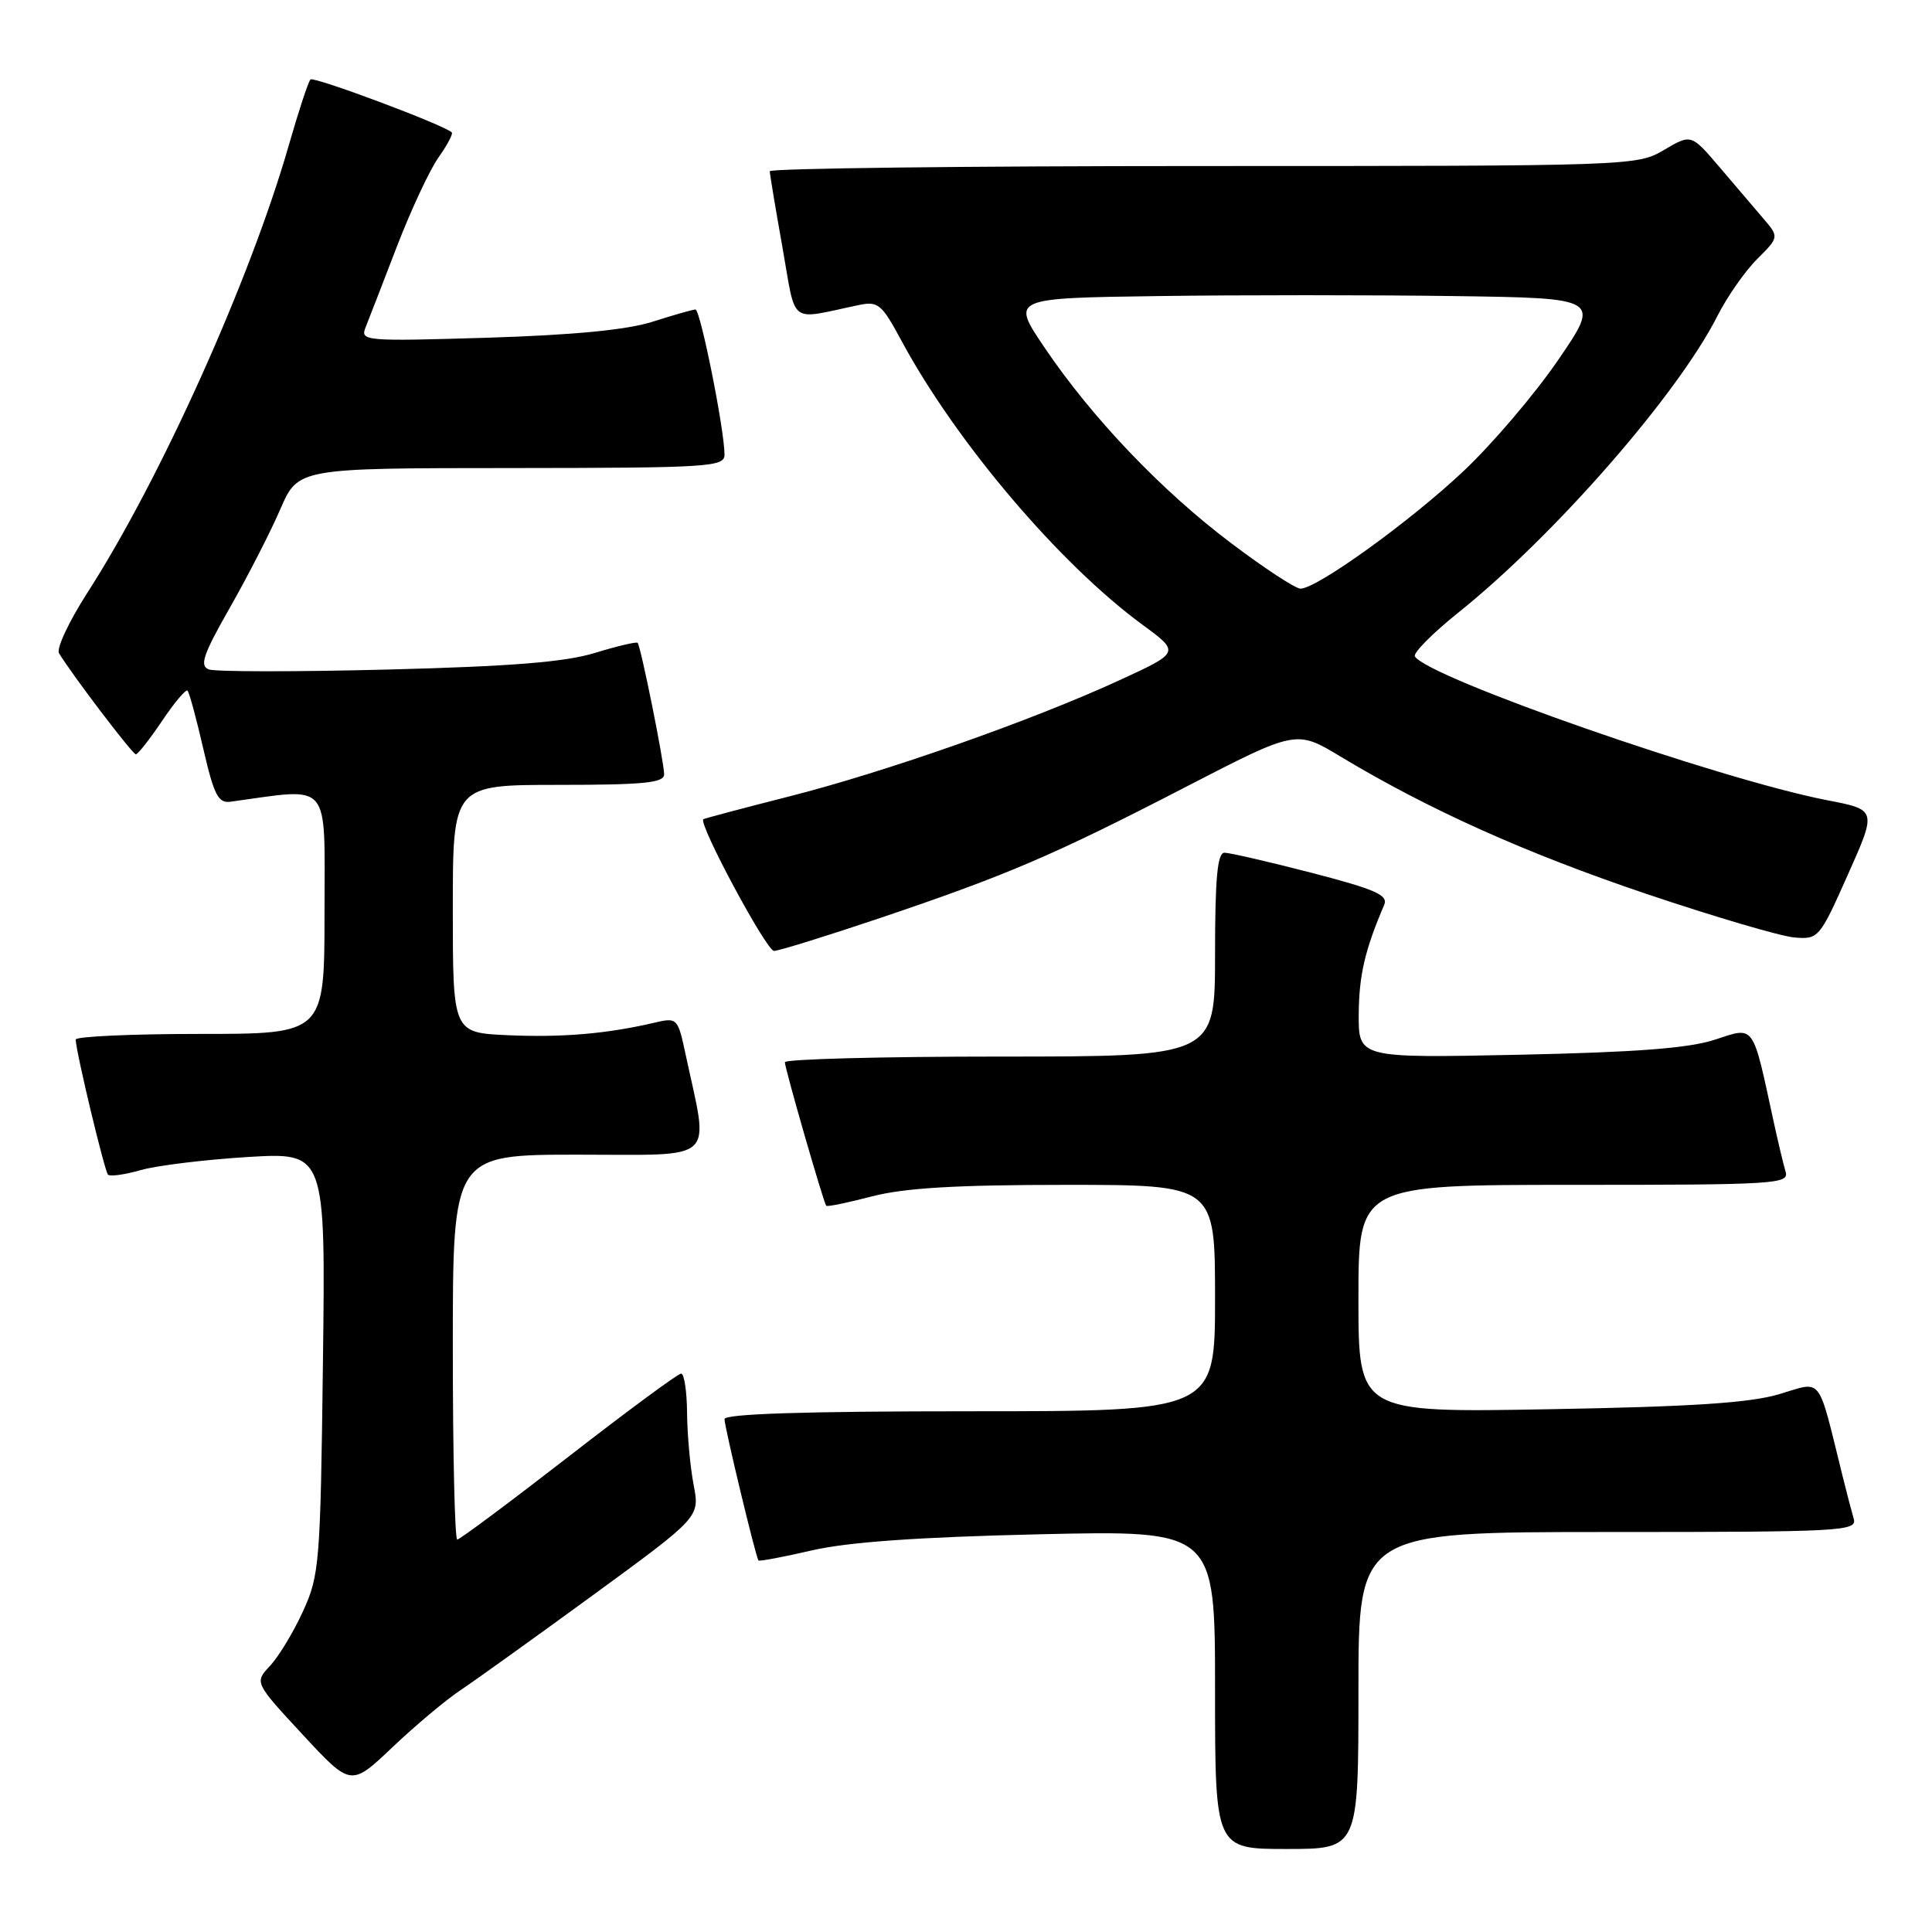 <?xml version="1.0" encoding="UTF-8" standalone="no"?>
<!DOCTYPE svg PUBLIC "-//W3C//DTD SVG 1.1//EN" "http://www.w3.org/Graphics/SVG/1.1/DTD/svg11.dtd" >
<svg xmlns="http://www.w3.org/2000/svg" xmlns:xlink="http://www.w3.org/1999/xlink" version="1.1" viewBox="0 0 256 256">
 <g >
 <path fill="currentColor"
d=" M 180.00 224.00 C 180.00 203.00 180.00 203.00 213.07 203.00 C 244.09 203.00 246.10 202.89 245.63 201.25 C 245.35 200.29 244.67 197.70 244.13 195.50 C 240.78 182.00 241.57 183.01 235.74 184.74 C 231.83 185.90 224.09 186.40 205.25 186.73 C 180.00 187.18 180.00 187.18 180.00 172.09 C 180.00 157.00 180.00 157.00 208.57 157.00 C 235.31 157.00 237.10 156.89 236.60 155.25 C 236.31 154.29 235.59 151.25 234.99 148.50 C 232.18 135.51 232.55 136.02 227.24 137.76 C 223.78 138.90 216.78 139.43 201.25 139.76 C 180.00 140.20 180.00 140.20 180.04 134.35 C 180.08 129.21 180.86 125.86 183.41 119.91 C 183.97 118.60 182.28 117.86 173.79 115.65 C 168.13 114.19 162.94 112.99 162.25 112.99 C 161.31 113.00 161.00 116.37 161.00 126.50 C 161.00 140.00 161.00 140.00 132.50 140.00 C 116.82 140.00 104.00 140.34 104.00 140.75 C 104.00 141.59 109.12 159.34 109.48 159.77 C 109.61 159.93 112.35 159.36 115.57 158.52 C 119.86 157.41 126.70 157.00 141.21 157.00 C 161.00 157.00 161.00 157.00 161.00 172.00 C 161.00 187.00 161.00 187.00 128.50 187.00 C 106.74 187.00 96.00 187.34 96.00 188.04 C 96.00 189.08 100.13 206.27 100.50 206.77 C 100.61 206.91 103.80 206.31 107.60 205.43 C 112.37 204.33 121.68 203.67 137.75 203.30 C 161.00 202.77 161.00 202.77 161.00 223.88 C 161.00 245.00 161.00 245.00 170.50 245.00 C 180.00 245.00 180.00 245.00 180.00 224.00 Z  M 61.00 223.97 C 62.92 222.69 70.85 217.00 78.62 211.33 C 92.73 201.02 92.73 201.02 91.91 196.76 C 91.46 194.42 91.07 190.14 91.04 187.25 C 91.02 184.36 90.66 182.00 90.25 182.01 C 89.84 182.01 83.13 186.96 75.34 193.01 C 67.55 199.05 60.91 204.00 60.59 204.00 C 60.26 204.00 60.00 192.53 60.00 178.50 C 60.00 153.00 60.00 153.00 76.63 153.00 C 95.25 153.00 93.95 154.20 90.88 139.87 C 89.80 134.83 89.77 134.80 86.64 135.53 C 80.37 136.99 74.44 137.49 67.29 137.17 C 60.00 136.84 60.00 136.84 60.00 120.42 C 60.00 104.00 60.00 104.00 74.00 104.00 C 85.30 104.00 88.00 103.73 88.00 102.61 C 88.00 100.97 84.91 85.65 84.49 85.18 C 84.33 85.01 81.79 85.61 78.85 86.51 C 74.88 87.73 67.78 88.30 51.34 88.72 C 39.15 89.03 28.50 89.02 27.66 88.70 C 26.41 88.22 26.93 86.71 30.46 80.52 C 32.84 76.34 35.85 70.47 37.14 67.48 C 39.50 62.03 39.50 62.03 67.75 62.02 C 93.98 62.00 96.00 61.87 96.00 60.25 C 96.01 57.00 92.80 41.00 92.15 41.01 C 91.79 41.02 89.25 41.74 86.50 42.62 C 83.10 43.71 76.08 44.39 64.59 44.75 C 48.33 45.24 47.71 45.19 48.44 43.38 C 48.85 42.35 50.73 37.51 52.60 32.64 C 54.48 27.77 56.96 22.46 58.12 20.84 C 59.27 19.21 60.06 17.73 59.86 17.54 C 58.83 16.55 41.57 10.09 41.14 10.53 C 40.85 10.81 39.56 14.75 38.26 19.27 C 33.14 37.11 21.25 63.52 11.56 78.57 C 9.13 82.35 7.45 85.94 7.82 86.56 C 9.55 89.41 17.55 99.94 18.00 99.95 C 18.27 99.95 19.84 97.96 21.47 95.53 C 23.10 93.10 24.63 91.29 24.85 91.52 C 25.08 91.75 26.02 95.21 26.94 99.22 C 28.36 105.38 28.92 106.46 30.56 106.23 C 44.05 104.39 43.00 103.16 43.00 120.86 C 43.00 137.00 43.00 137.00 26.50 137.00 C 17.43 137.00 10.01 137.34 10.03 137.75 C 10.08 139.45 13.86 155.19 14.31 155.65 C 14.59 155.92 16.54 155.65 18.66 155.04 C 20.77 154.44 27.14 153.66 32.82 153.31 C 43.14 152.69 43.14 152.69 42.79 180.60 C 42.46 207.16 42.33 208.74 40.15 213.50 C 38.90 216.25 36.93 219.50 35.79 220.72 C 33.71 222.94 33.71 222.94 40.10 229.84 C 46.50 236.74 46.50 236.74 52.00 231.52 C 55.02 228.65 59.08 225.25 61.00 223.97 Z  M 116.59 121.65 C 133.47 115.95 139.55 113.35 157.13 104.27 C 171.76 96.71 171.76 96.71 177.63 100.25 C 189.31 107.28 202.21 113.07 218.20 118.46 C 227.16 121.48 235.97 124.07 237.76 124.22 C 240.95 124.49 241.10 124.33 244.85 115.90 C 248.69 107.30 248.69 107.30 242.09 106.03 C 227.79 103.25 189.23 89.80 187.48 86.98 C 187.21 86.54 189.81 83.92 193.25 81.16 C 206.01 70.93 222.28 52.30 227.56 41.88 C 228.85 39.33 231.22 35.93 232.83 34.33 C 235.75 31.41 235.75 31.41 233.62 28.92 C 232.46 27.55 229.83 24.48 227.80 22.09 C 224.09 17.75 224.09 17.75 220.49 19.87 C 216.93 21.98 216.22 22.00 159.44 22.00 C 127.85 22.00 102.00 22.31 102.00 22.69 C 102.00 23.07 102.76 27.61 103.68 32.78 C 105.55 43.29 104.36 42.39 113.80 40.42 C 116.35 39.88 116.84 40.29 119.46 45.17 C 126.68 58.56 140.36 74.69 151.37 82.77 C 156.37 86.44 156.37 86.44 148.30 90.15 C 136.74 95.47 117.26 102.32 104.50 105.55 C 98.45 107.09 93.36 108.44 93.20 108.55 C 92.47 109.07 101.56 126.00 102.56 126.00 C 103.18 126.00 109.49 124.04 116.59 121.65 Z  M 163.13 71.97 C 153.91 65.03 144.65 55.32 138.37 46.00 C 133.98 39.50 133.98 39.50 153.49 39.23 C 164.22 39.08 181.79 39.08 192.54 39.23 C 212.08 39.50 212.08 39.50 206.47 47.69 C 203.39 52.20 197.75 58.82 193.94 62.41 C 186.90 69.06 174.50 78.00 172.32 78.00 C 171.66 78.00 167.52 75.29 163.13 71.97 Z "/>
</g>
</svg>